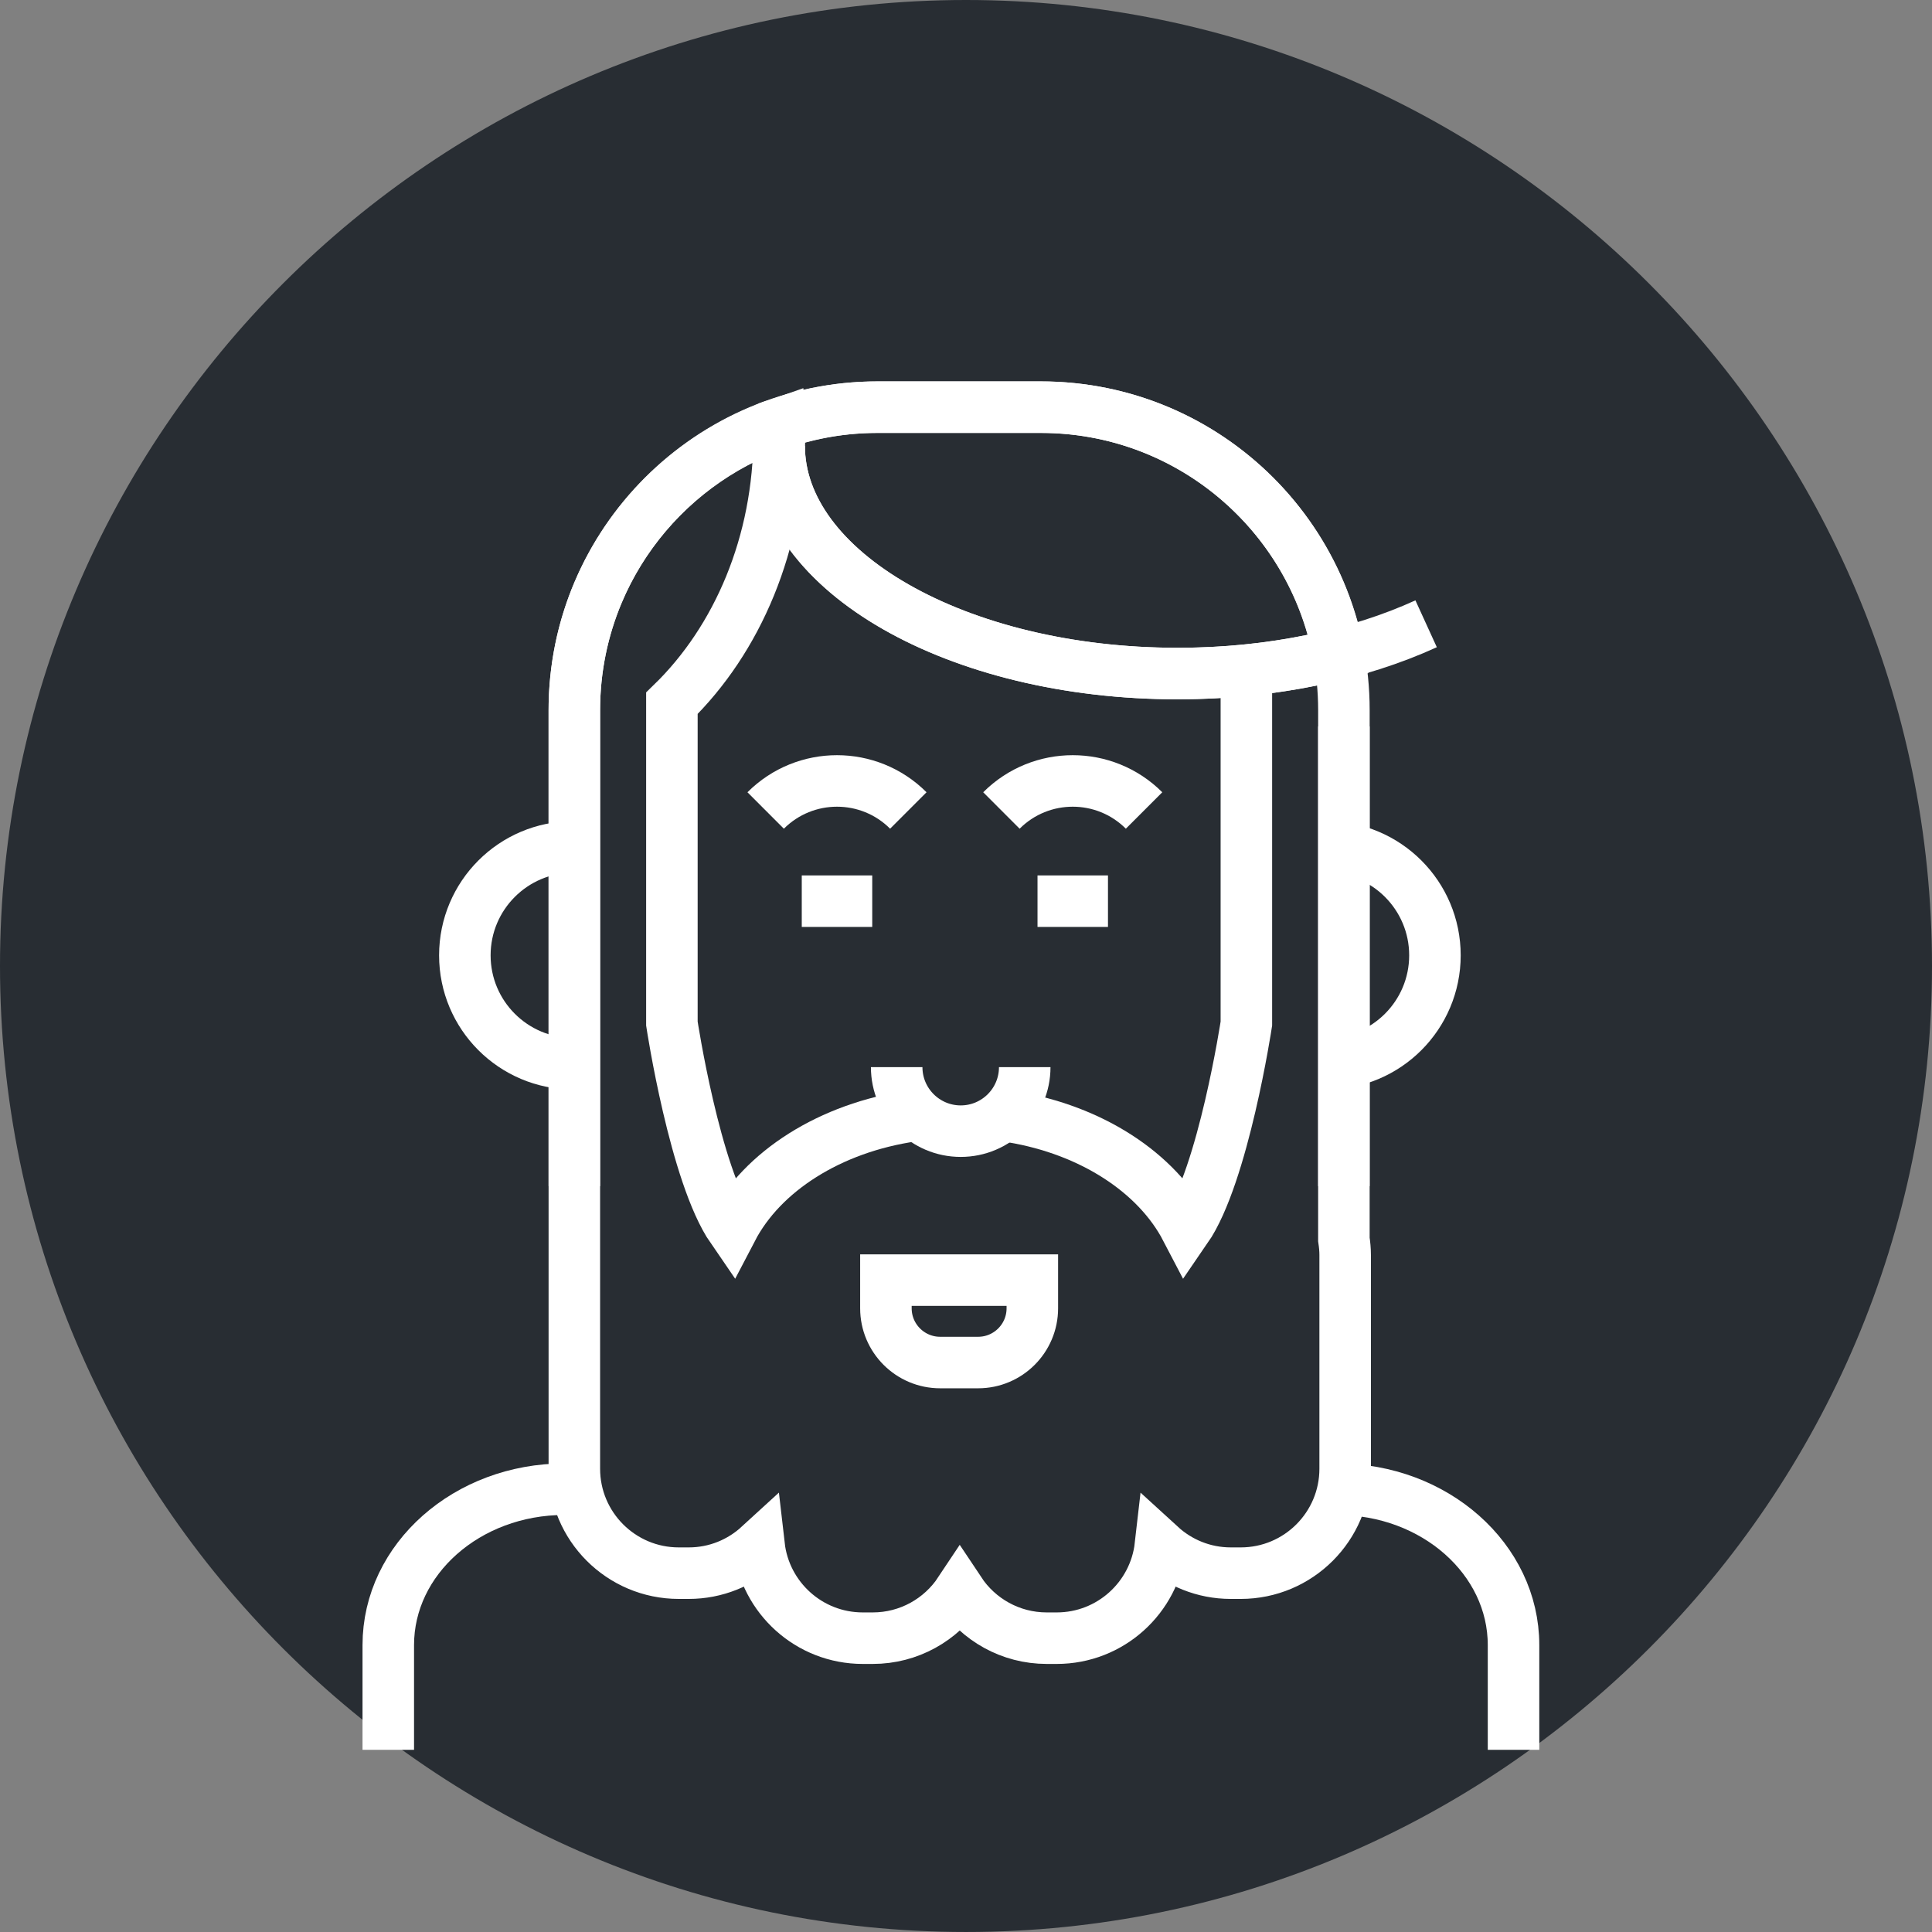<?xml version="1.0" encoding="utf-8"?>
<!-- Generator: Adobe Illustrator 16.0.0, SVG Export Plug-In . SVG Version: 6.00 Build 0)  -->
<!DOCTYPE svg PUBLIC "-//W3C//DTD SVG 1.1//EN" "http://www.w3.org/Graphics/SVG/1.1/DTD/svg11.dtd">
<svg version="1.1" xmlns="http://www.w3.org/2000/svg" xmlns:xlink="http://www.w3.org/1999/xlink" x="0px" y="0px" width="150px"
	 height="149.999px" viewBox="0 0 150 149.999" enable-background="new 0 0 150 149.999" xml:space="preserve">
<rect x="0" y="0" width="150" height="149.999" fill="#808080" stroke="none"/>
<g id="Background">
</g>
<g id="Circle">
	<g>
		<path fill="#282D33" d="M75,149.999c-41.354,0-75-33.645-75-74.999C0,33.645,33.646,0,75,0s75,33.645,75,75
			C150,116.354,116.354,149.999,75,149.999z"/>
	</g>
</g>
<g id="TEXT">
</g>
<g id="Icons">
	<g>
		<path fill="none" stroke="#FFFFFF" stroke-width="4" d="M44.505,82.587c-4.646,0-8.414-3.769-8.414-8.415l0,0
			c0-4.646,3.768-8.416,8.414-8.416"/>
		<path fill="none" stroke="#FFFFFF" stroke-width="4" d="M102.991,65.756c4.648,0,8.417,3.77,8.417,8.416l0,0
			c0,4.646-3.769,8.415-8.417,8.415"/>
		<path fill="none" stroke="#FFFFFF" stroke-width="4" d="M102.69,115.622h1.148c7.553,0,13.672,5.418,13.672,12.103v8.13"/>
		<path fill="none" stroke="#FFFFFF" stroke-width="4" d="M30.146,135.854v-8.13c0-6.685,6.123-12.103,13.676-12.103h1.439"/>
		<path fill="none" stroke="#FFFFFF" stroke-width="4" d="M44.592,92.094V55.138c0-12.992,10.532-23.525,23.526-23.525h12.696
			c12.992,0,23.526,10.533,23.526,23.525v36.956"/>
		<path fill="none" stroke="#FFFFFF" stroke-width="4" d="M70.868,86.631c-6.43,0.93-11.693,4.308-14.027,8.783
			c-2.893-4.193-4.675-15.944-4.675-15.944V54.601c5.081-4.937,8.329-12.427,8.329-20.822c0-0.291-0.029-0.574-0.038-0.865
			c-9.228,3.183-15.865,11.918-15.865,22.225V56.4v3.07v37.958v9.353v7.25c0,4.479,3.632,8.109,8.108,8.109h0.773
			c2.107,0,4.02-0.81,5.461-2.13c0.463,4.04,3.889,7.178,8.052,7.178h0.772c2.822,0,5.305-1.442,6.756-3.63
			c1.453,2.188,3.937,3.63,6.758,3.63h0.772c4.163,0,7.589-3.138,8.05-7.178c1.443,1.32,3.357,2.13,5.464,2.13h0.772
			c4.479,0,8.108-3.631,8.108-8.109V97.429c0-0.408-0.04-0.808-0.099-1.2V56.4"/>
		<path fill="none" stroke="#FFFFFF" stroke-width="4" d="M96.768,51.784V79.47c0,0-1.784,11.751-4.677,15.944
			c-2.271-4.358-7.318-7.672-13.517-8.703"/>
		<path fill="none" stroke="#FFFFFF" stroke-width="4" d="M60.495,34.621c0,9.76,13.846,17.673,30.926,17.673
			c7.302,0,14.012-1.446,19.303-3.863"/>
		<path fill="none" stroke="#FFFFFF" stroke-width="4" d="M103.923,50.784c-2.045-10.909-11.605-19.172-23.108-19.172H68.118
			c-2.614,0-5.119,0.443-7.468,1.23c-0.103,0.585-0.155,1.178-0.155,1.778c0,9.76,13.846,17.673,30.926,17.673
			C95.872,52.294,100.099,51.752,103.923,50.784z"/>
		<path fill="none" stroke="#FFFFFF" stroke-width="4" d="M79.56,82.852c0,2.745-2.225,4.971-4.97,4.971l0,0
			c-2.745,0-4.972-2.226-4.972-4.971"/>
		<path fill="none" stroke="#FFFFFF" stroke-width="4" d="M59.446,62.926c3.059-3.058,8.018-3.058,11.076,0"/>
		<g>
			<line fill="none" stroke="#FFFFFF" stroke-width="4" x1="67.72" y1="69.967" x2="62.249" y2="69.967"/>
		</g>
		<path fill="none" stroke="#FFFFFF" stroke-width="4" d="M77.75,62.926c3.06-3.058,8.017-3.058,11.075,0"/>
		<g>
			<line fill="none" stroke="#FFFFFF" stroke-width="4" x1="86.023" y1="69.967" x2="80.552" y2="69.967"/>
		</g>
		<path fill="none" stroke="#FFFFFF" stroke-width="4" d="M68.782,99.387v2.189c0,2.324,1.886,4.211,4.211,4.211h2.947
			c2.326,0,4.21-1.887,4.21-4.211v-2.189H68.782z"/>
	</g>
</g>
</svg>
